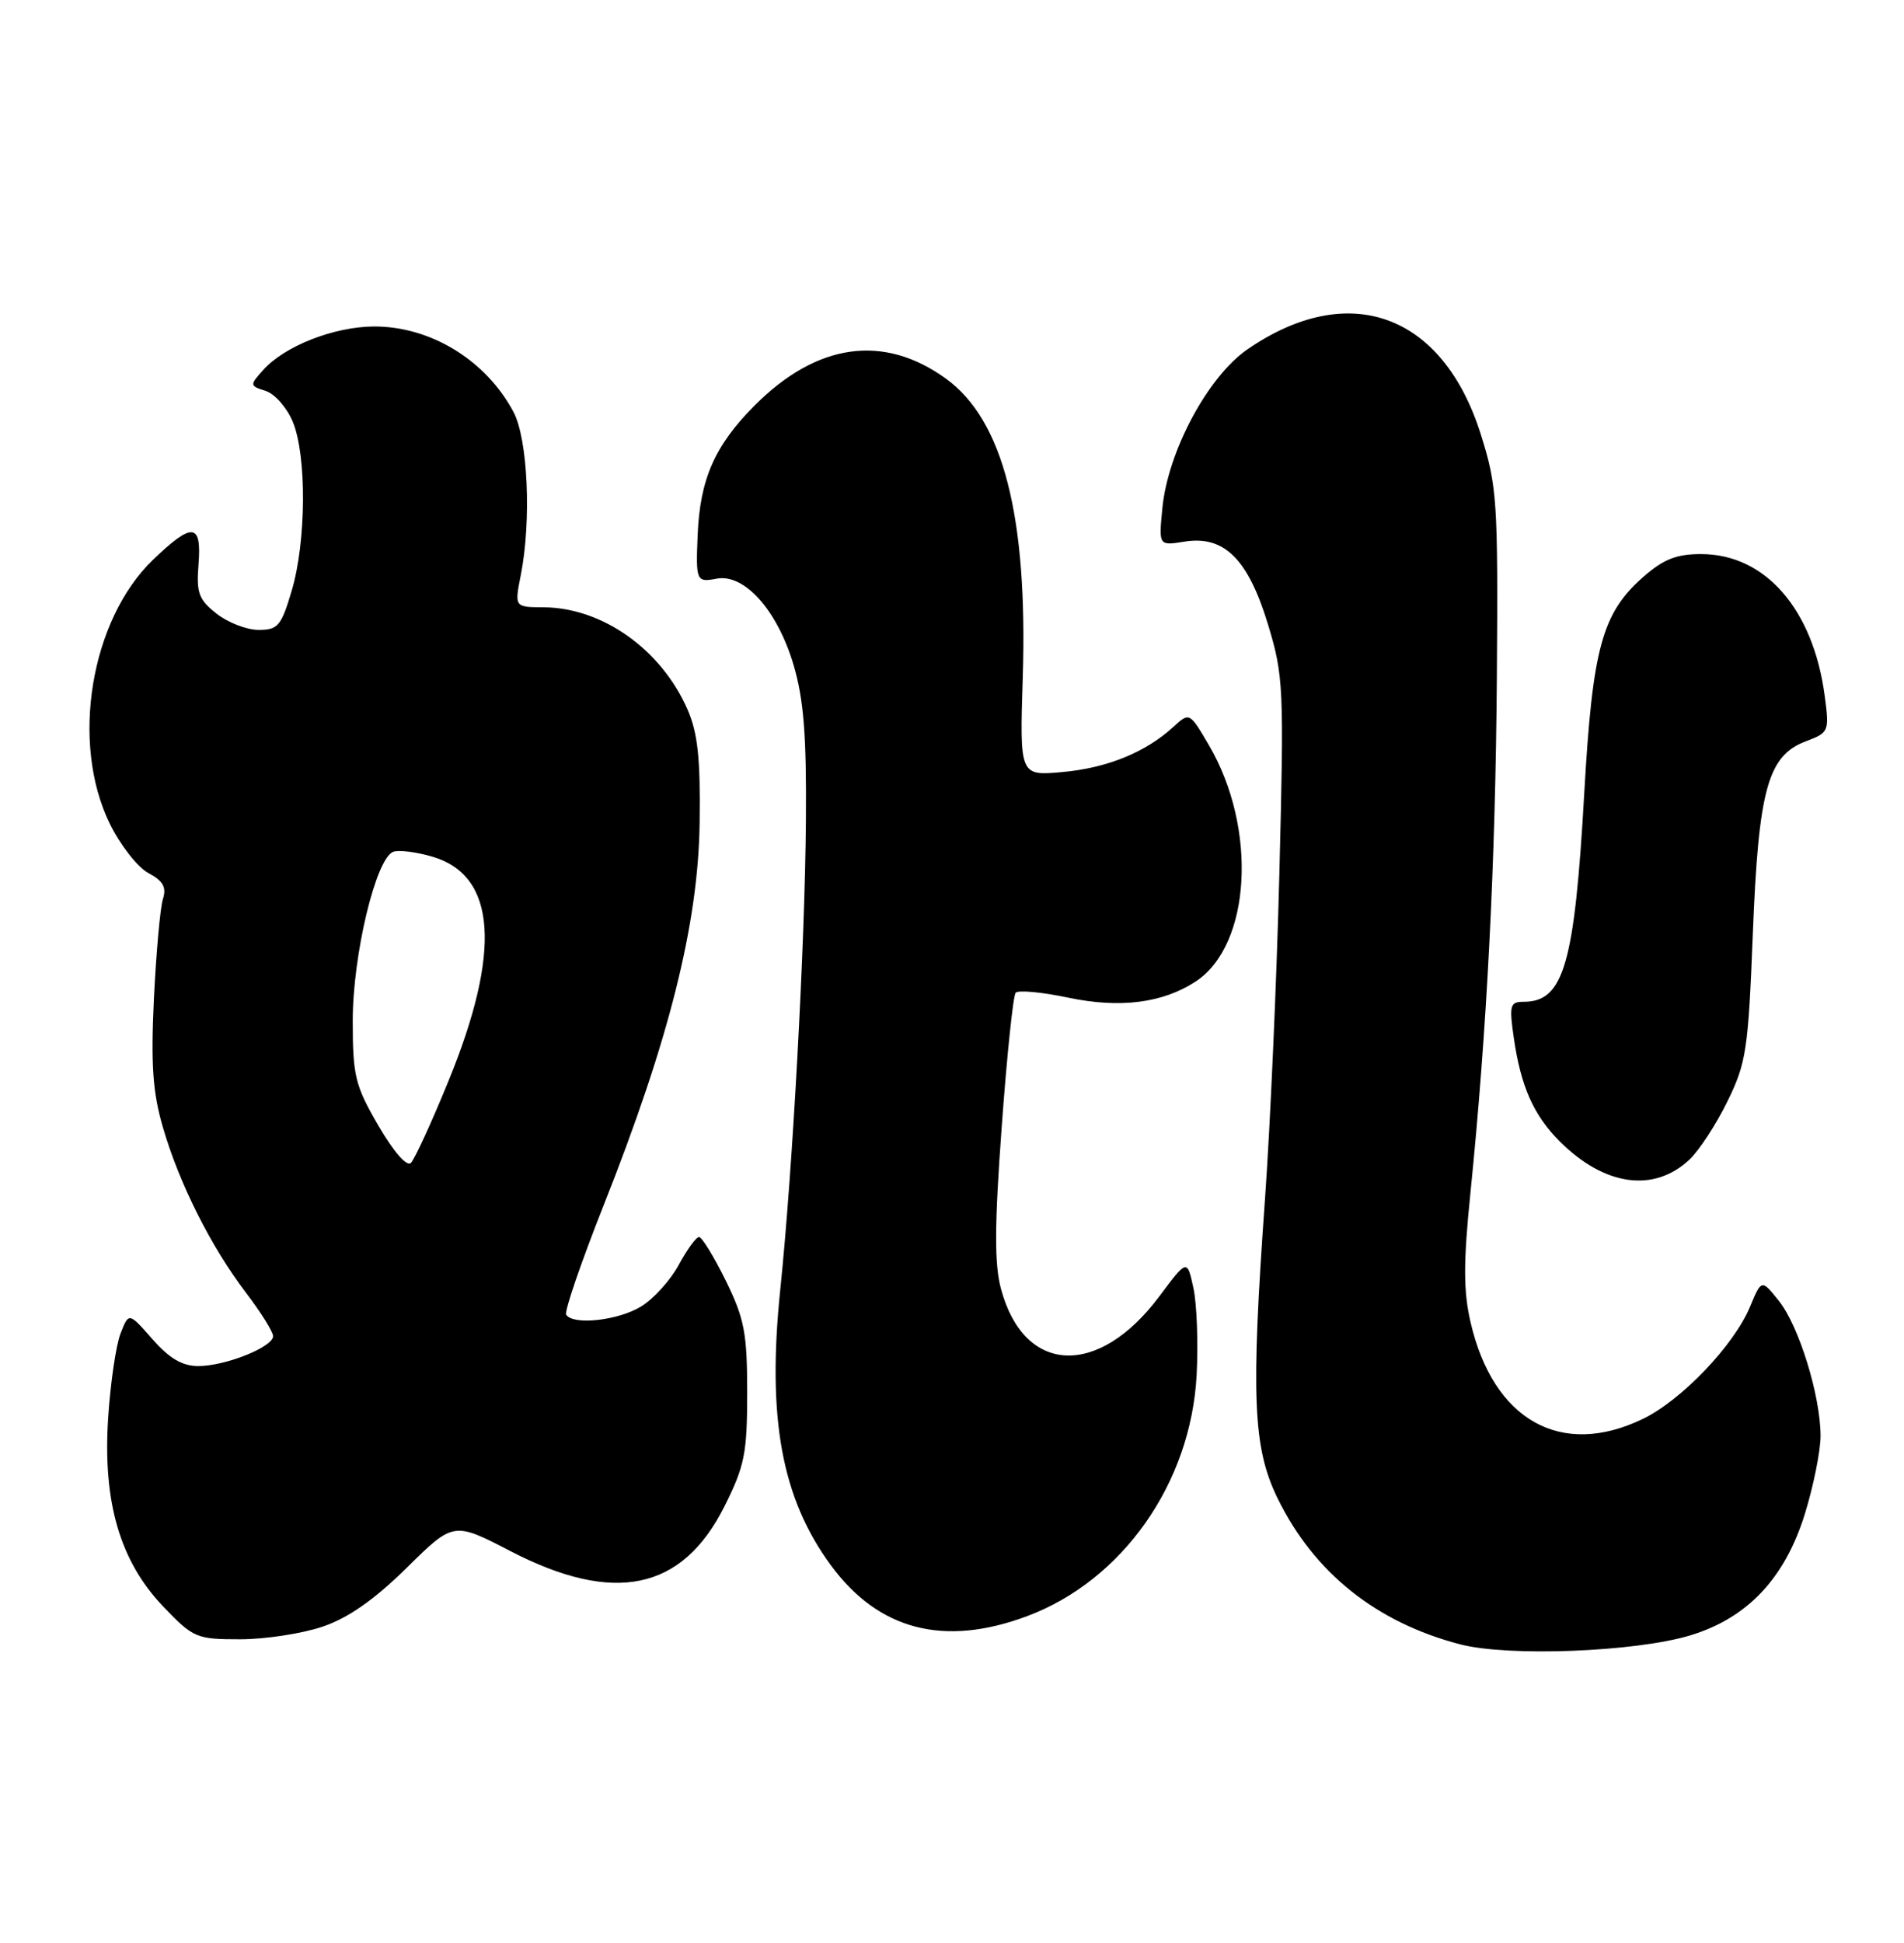 <?xml version="1.0" encoding="UTF-8" standalone="no"?>
<!DOCTYPE svg PUBLIC "-//W3C//DTD SVG 1.1//EN" "http://www.w3.org/Graphics/SVG/1.1/DTD/svg11.dtd" >
<svg xmlns="http://www.w3.org/2000/svg" xmlns:xlink="http://www.w3.org/1999/xlink" version="1.1" viewBox="0 0 251 256">
 <g >
 <path fill="currentColor"
d=" M 222.81 215.49 C 230.36 213.21 235.31 207.96 237.94 199.45 C 239.07 195.79 240.00 191.18 240.00 189.21 C 240.00 183.95 237.16 174.74 234.52 171.43 C 232.22 168.54 232.22 168.54 230.69 172.21 C 228.57 177.28 221.68 184.49 216.60 186.95 C 205.81 192.18 196.85 187.16 193.86 174.22 C 192.91 170.11 192.91 166.38 193.84 157.23 C 196.02 135.72 197.15 113.73 197.33 89.00 C 197.49 66.02 197.36 64.05 195.22 57.26 C 190.22 41.34 177.84 36.82 164.45 46.03 C 159.23 49.63 153.95 59.48 153.23 66.98 C 152.75 71.91 152.75 71.91 156.13 71.37 C 161.37 70.52 164.53 73.64 167.15 82.26 C 169.21 89.05 169.28 90.58 168.66 114.94 C 168.31 129.00 167.45 148.38 166.76 158.00 C 164.89 184.05 165.17 190.78 168.42 197.42 C 173.21 207.22 181.43 213.79 192.50 216.67 C 198.86 218.32 215.58 217.67 222.81 215.49 Z  M 42.55 214.33 C 45.93 213.18 49.36 210.77 53.62 206.58 C 59.79 200.50 59.79 200.50 67.30 204.39 C 80.97 211.46 89.94 209.58 95.50 198.49 C 98.17 193.16 98.50 191.50 98.50 183.50 C 98.50 175.65 98.14 173.77 95.68 168.75 C 94.12 165.59 92.54 163.00 92.15 163.00 C 91.77 163.00 90.57 164.65 89.48 166.66 C 88.40 168.68 86.16 171.15 84.50 172.16 C 81.47 174.01 75.52 174.65 74.64 173.23 C 74.38 172.80 76.62 166.27 79.62 158.71 C 88.21 137.04 92.04 121.78 92.23 108.50 C 92.35 99.97 91.99 96.60 90.64 93.50 C 87.18 85.58 79.42 80.07 71.66 80.02 C 67.82 80.00 67.82 80.00 68.66 75.75 C 70.07 68.59 69.59 57.85 67.69 54.28 C 64.06 47.46 56.76 42.99 49.29 43.02 C 44.00 43.05 37.49 45.61 34.68 48.77 C 32.90 50.76 32.91 50.84 35.02 51.51 C 36.21 51.88 37.82 53.71 38.59 55.56 C 40.45 60.01 40.38 71.34 38.46 77.82 C 37.08 82.48 36.64 83.00 34.10 83.00 C 32.54 83.00 30.04 82.04 28.55 80.86 C 26.19 79.01 25.87 78.12 26.17 74.36 C 26.60 68.89 25.37 68.77 20.18 73.75 C 11.92 81.70 9.26 97.88 14.47 108.53 C 15.85 111.34 18.13 114.27 19.55 115.03 C 21.50 116.07 21.97 116.91 21.48 118.45 C 21.12 119.58 20.59 125.49 20.29 131.58 C 19.88 140.28 20.13 143.93 21.47 148.53 C 23.62 155.94 27.83 164.31 32.43 170.34 C 34.39 172.91 36.00 175.49 36.00 176.06 C 36.00 177.49 29.71 180.00 26.14 180.00 C 24.03 180.00 22.33 179.00 20.10 176.46 C 16.98 172.91 16.98 172.91 15.89 175.71 C 15.29 177.24 14.56 182.23 14.26 186.80 C 13.53 197.92 15.81 205.73 21.55 211.72 C 25.49 215.83 25.90 216.00 31.65 216.00 C 34.95 216.00 39.85 215.25 42.55 214.33 Z  M 135.41 212.95 C 147.99 208.24 156.99 195.44 157.75 181.19 C 157.97 176.96 157.78 171.79 157.32 169.70 C 156.50 165.91 156.50 165.91 152.85 170.79 C 144.79 181.59 135.00 181.14 131.96 169.84 C 131.08 166.59 131.10 161.48 132.05 148.53 C 132.73 139.17 133.56 131.19 133.89 130.81 C 134.23 130.44 137.33 130.72 140.79 131.45 C 147.65 132.89 153.26 132.18 157.62 129.33 C 164.93 124.54 165.80 109.16 159.37 98.19 C 156.81 93.83 156.81 93.83 154.66 95.80 C 151.00 99.14 145.93 101.20 140.05 101.73 C 134.42 102.24 134.42 102.24 134.83 89.20 C 135.49 67.99 132.23 55.35 124.71 49.90 C 116.49 43.95 107.69 45.19 99.47 53.44 C 94.22 58.71 92.27 63.15 91.97 70.50 C 91.72 76.58 91.80 76.76 94.47 76.25 C 98.13 75.55 102.48 80.42 104.61 87.60 C 105.95 92.15 106.33 96.85 106.24 108.16 C 106.11 124.63 104.49 154.21 102.86 169.93 C 101.11 186.86 103.04 197.40 109.51 206.22 C 115.81 214.81 124.45 217.05 135.41 212.95 Z  M 222.72 152.79 C 224.00 151.59 226.25 148.14 227.73 145.11 C 230.21 140.06 230.47 138.29 231.07 123.06 C 231.82 103.99 233.04 99.56 238.08 97.67 C 241.11 96.53 241.17 96.37 240.55 91.71 C 239.04 80.29 232.72 73.02 224.28 73.01 C 221.02 73.00 219.30 73.68 216.64 76.01 C 211.19 80.80 209.94 85.36 208.85 104.49 C 207.57 127.08 206.14 132.00 200.87 132.00 C 199.06 132.00 198.94 132.45 199.56 136.75 C 200.49 143.16 202.16 146.94 205.61 150.39 C 211.50 156.28 218.03 157.20 222.72 152.79 Z  M 49.88 148.32 C 46.81 143.03 46.50 141.78 46.50 134.50 C 46.50 125.83 49.54 113.13 51.83 112.24 C 52.55 111.96 54.91 112.26 57.07 112.90 C 65.45 115.41 66.13 125.36 59.08 142.54 C 56.88 147.93 54.66 152.74 54.17 153.23 C 53.63 153.77 51.89 151.77 49.88 148.32 Z "/>
</g>
</svg>
